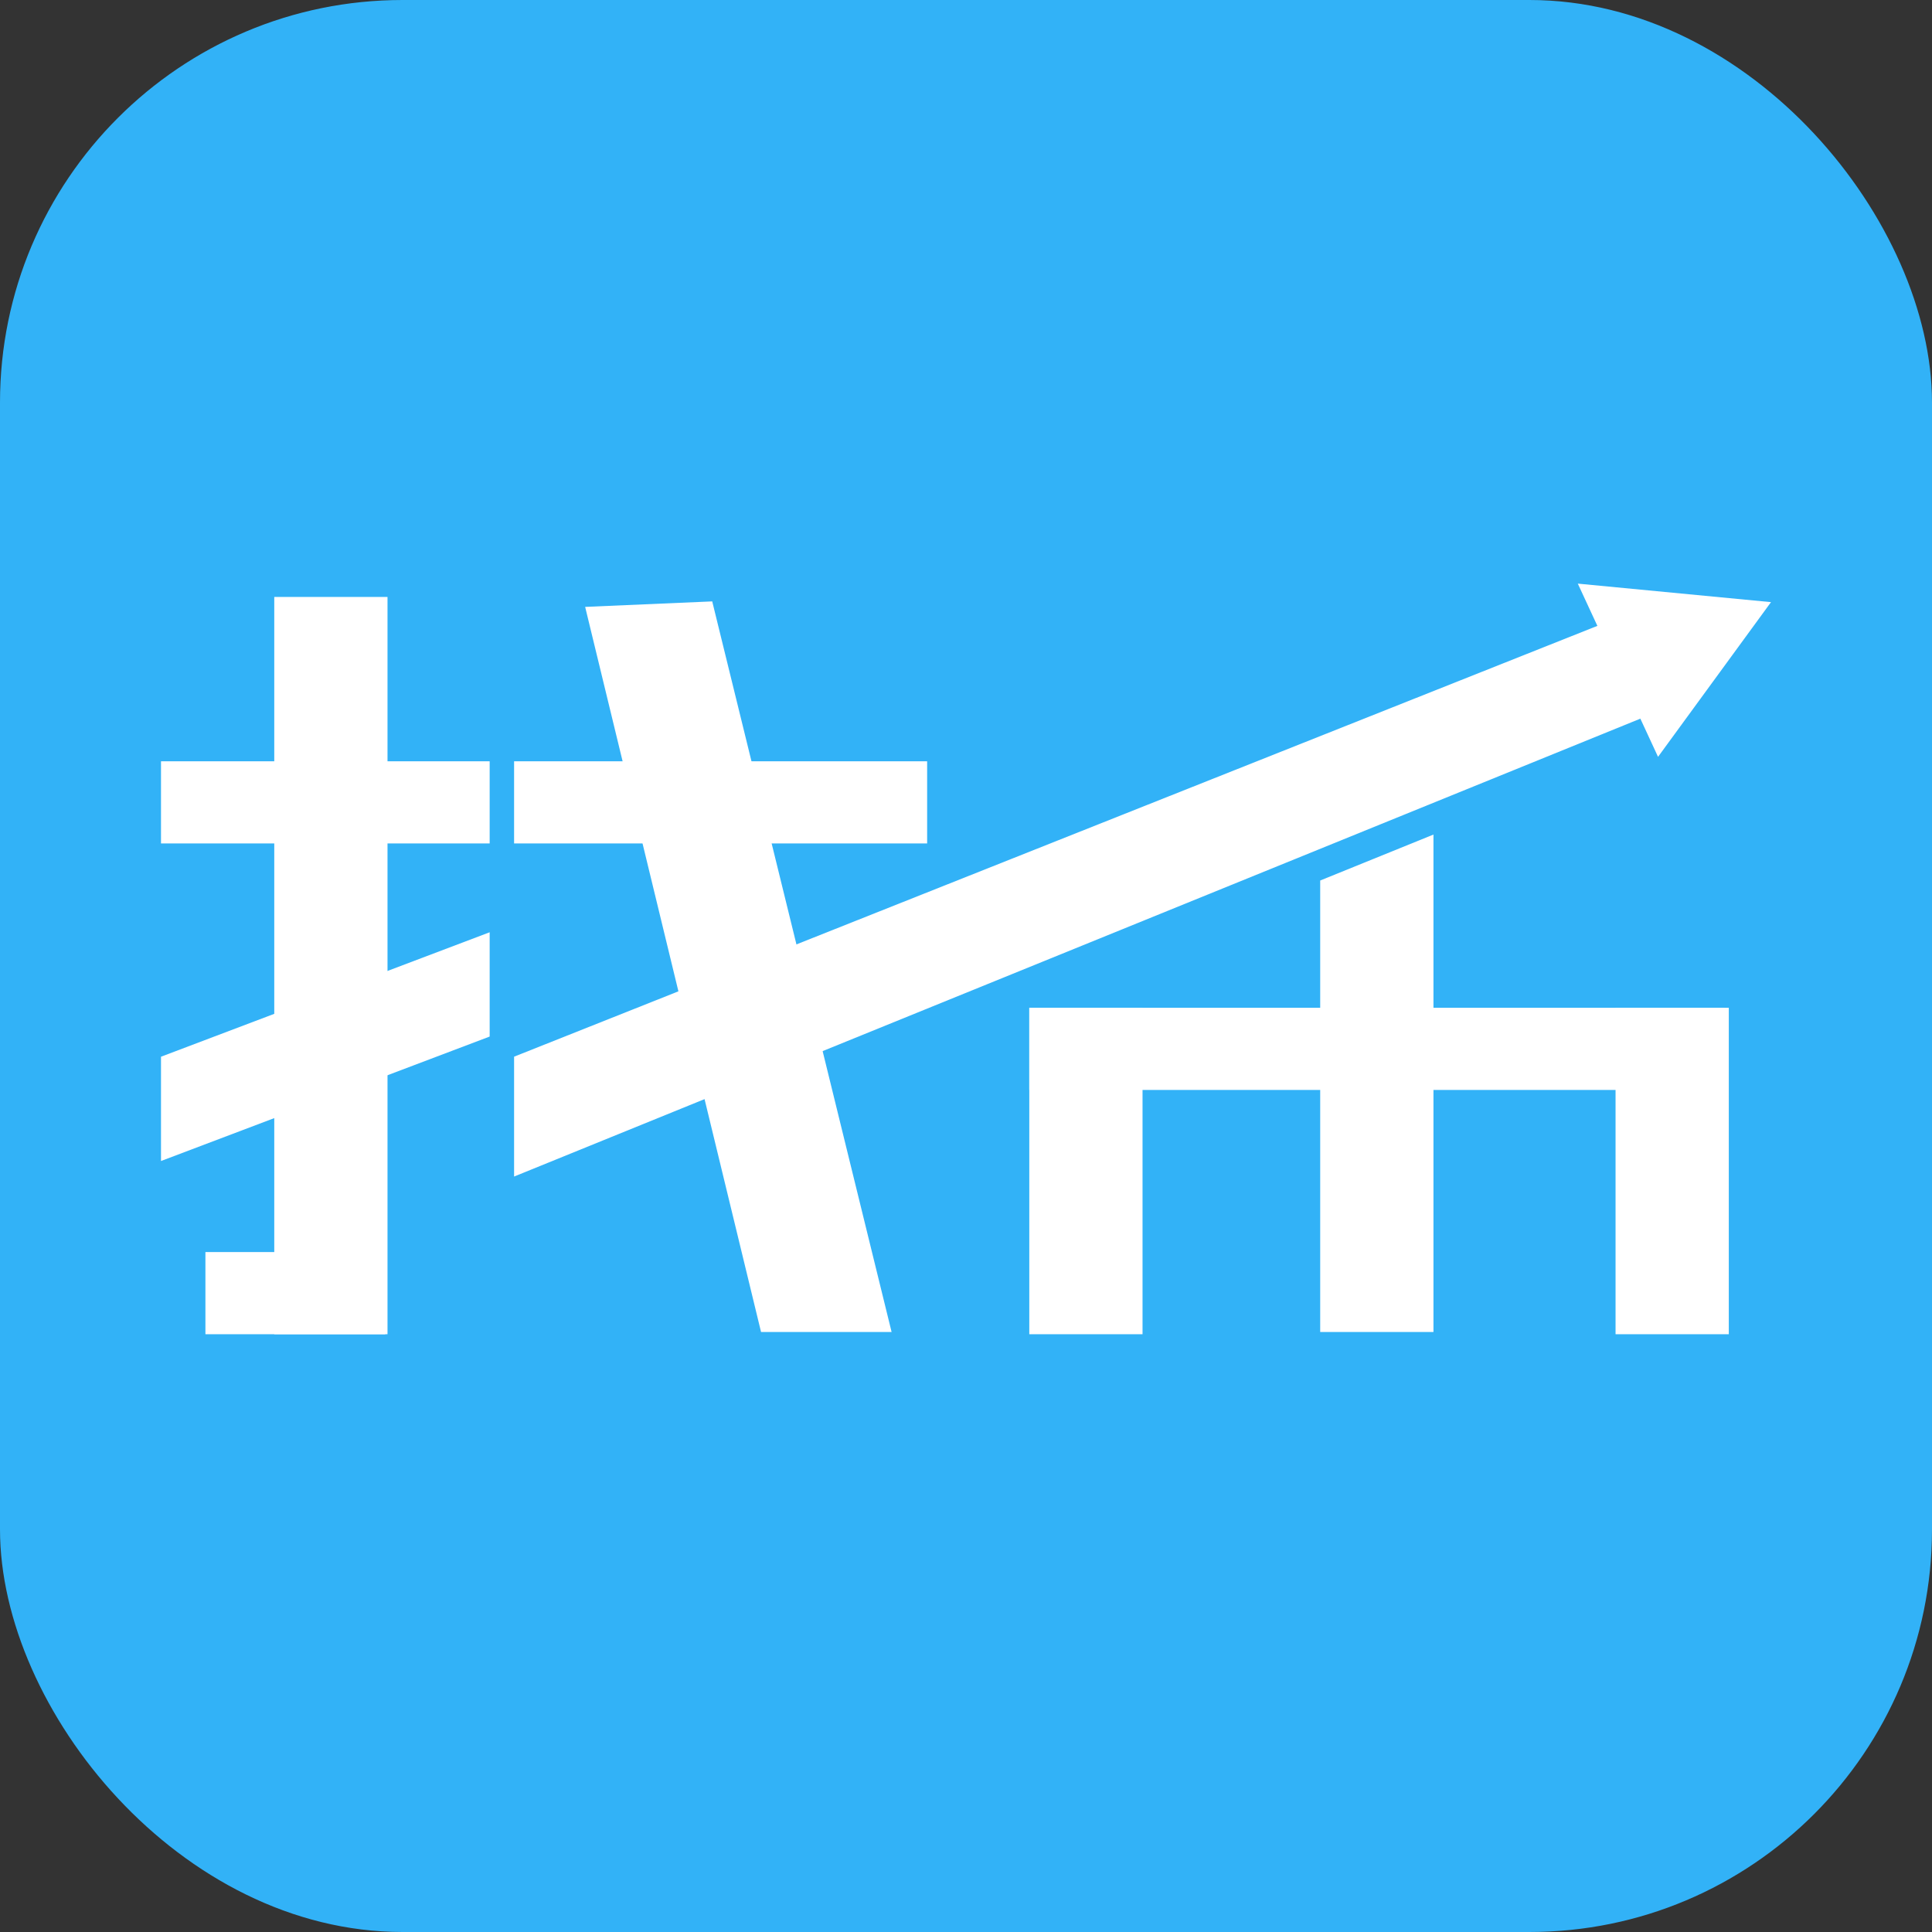 <?xml version="1.0" encoding="UTF-8"?>
<svg width="96px" height="96px" viewBox="0 0 96 96" version="1.1" xmlns="http://www.w3.org/2000/svg" xmlns:xlink="http://www.w3.org/1999/xlink">
    <rect x="0" y="0" width="96" height="96" fill="#333333" stroke="none"/>
    <title>编组</title>
    <g id="页面-1" stroke="none" stroke-width="1" fill="none" fill-rule="evenodd">
        <g id="谈信版、找币版" transform="translate(-195, -2002)">
            <g id="编组" transform="translate(195, 2002)">
                <rect id="矩形" fill="#32B2F7" x="0" y="0" width="96" height="96" rx="20"></rect>
                <g id="Page-1" transform="translate(8, 29)" fill="#FFFFFF">
                    <polygon id="Fill-1" points="0 12.91 16.331 12.91 16.331 8.828 0 8.828"></polygon>
                    <polygon id="Fill-2" points="43.145 25.159 77.683 25.159 77.683 21.076 43.145 21.076"></polygon>
                    <polygon id="Fill-3" points="17.545 12.91 38.069 12.91 38.069 8.828 17.545 8.828"></polygon>
                    <polygon id="Fill-4" points="2.207 37.297 11.145 37.297 11.145 33.214 2.207 33.214"></polygon>
                    <polygon id="Fill-5" points="5.628 37.297 11.255 37.297 11.255 0.662 5.628 0.662"></polygon>
                    <polygon id="Fill-6" points="29.816 37.186 21.076 1.156 27.39 0.883 36.303 37.186"></polygon>
                    <polygon id="Fill-7" points="74.703 6.224 17.545 29.462 17.545 23.506 74.431 0.883"></polygon>
                    <polygon id="Fill-8" points="0 23.508 0 28.69 16.331 22.506 16.331 17.324"></polygon>
                    <polygon id="Fill-9" points="57.6 37.186 57.6 14.752 63.228 12.469 63.228 37.186"></polygon>
                    <polygon id="Fill-10" points="43.145 37.297 48.772 37.297 48.772 21.076 43.145 21.076"></polygon>
                    <polygon id="Fill-11" points="72.276 37.297 77.903 37.297 77.903 21.076 72.276 21.076"></polygon>
                    <polygon id="Fill-12" points="74.387 8.607 80 0.92 70.4 0"></polygon>
                </g>
            </g>
        </g>
    </g>
</svg>